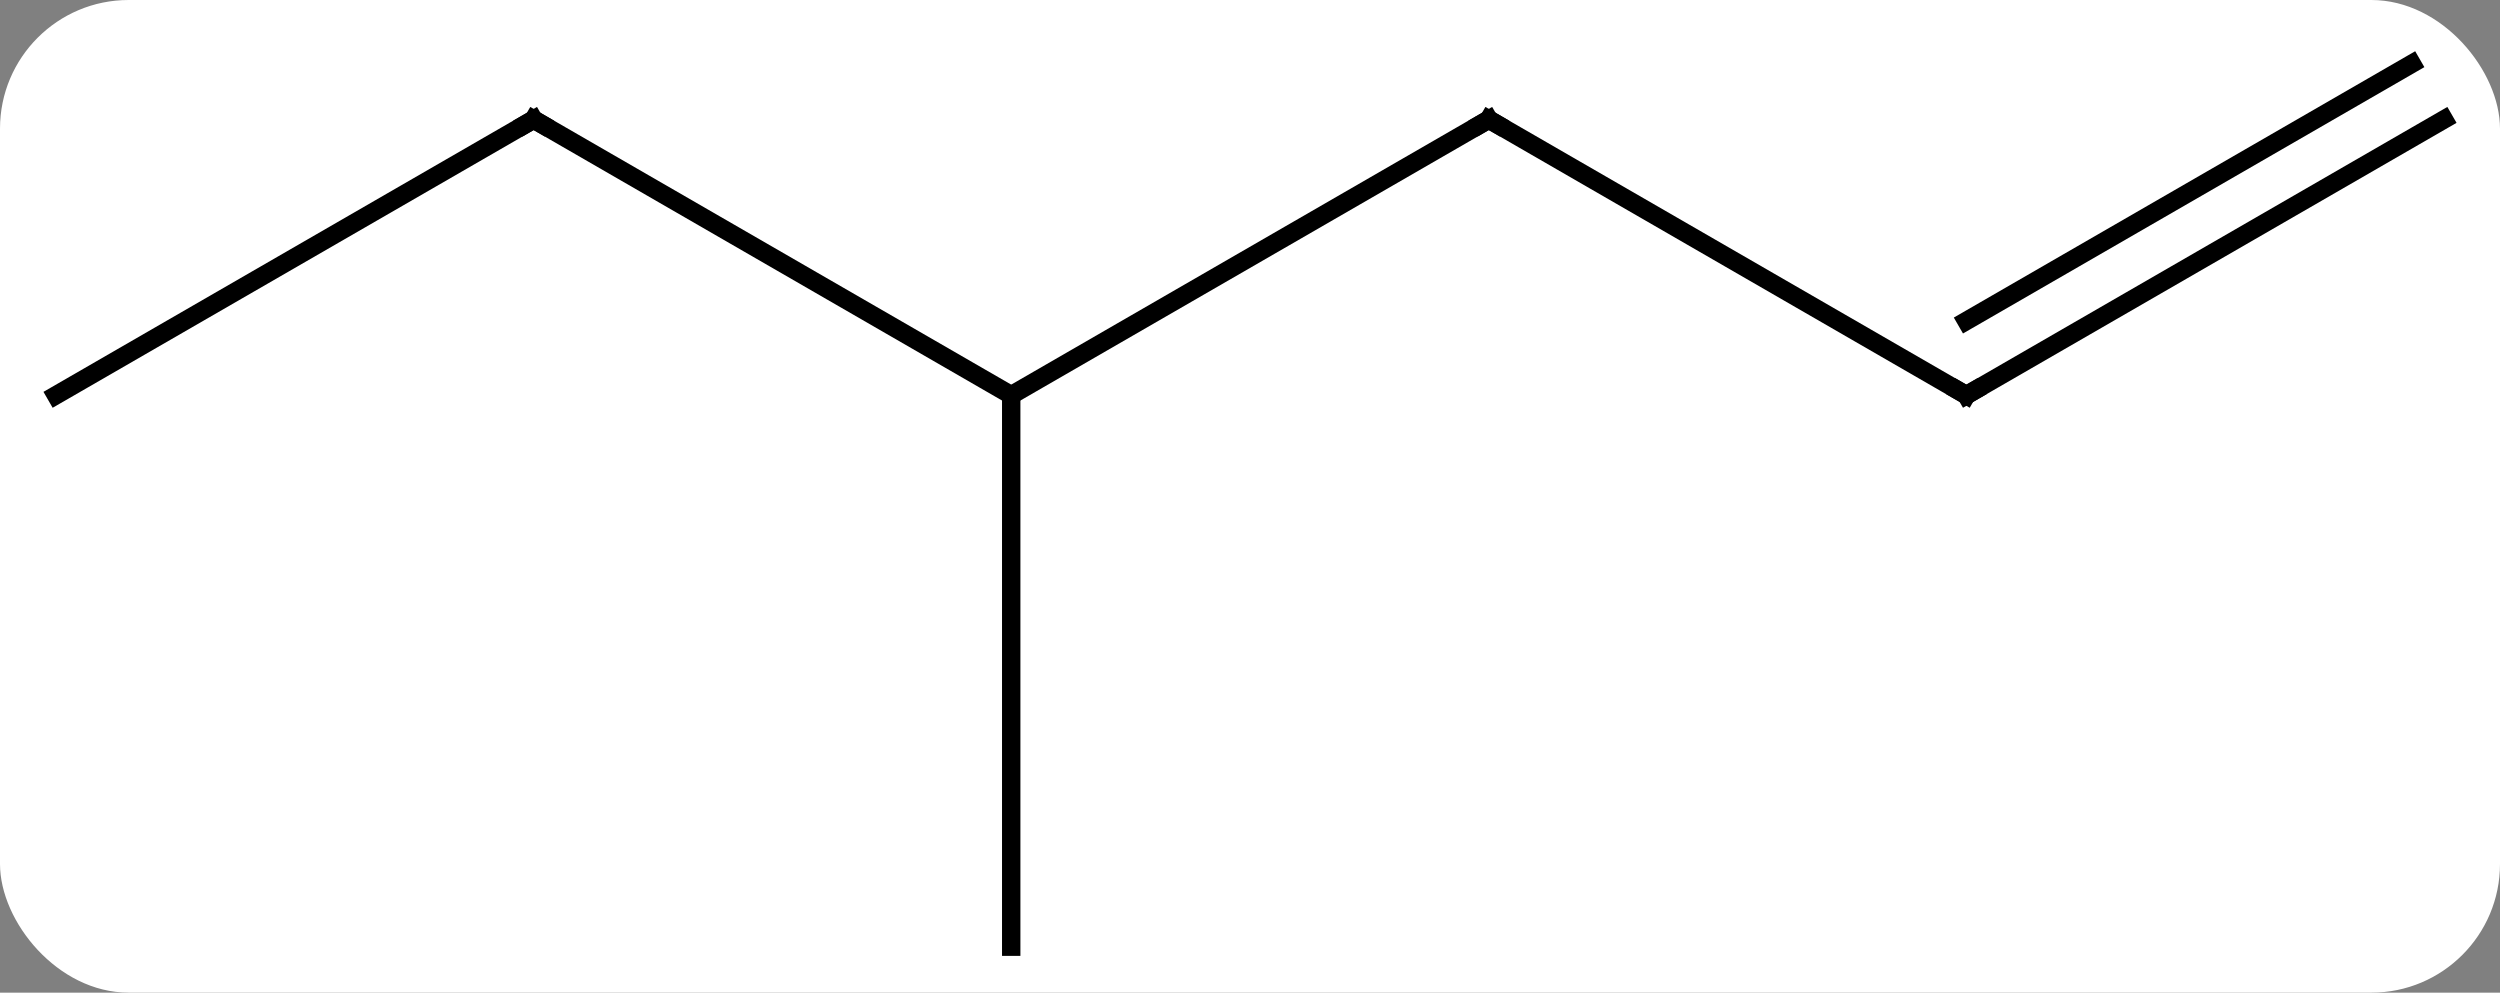 <svg width="136" viewBox="0 0 136 54" style="fill-opacity:1; color-rendering:auto; color-interpolation:auto; text-rendering:auto; stroke:black; stroke-linecap:square; stroke-miterlimit:10; shape-rendering:auto; stroke-opacity:1; fill:black; stroke-dasharray:none; font-weight:normal; stroke-width:1; font-family:'Open Sans'; font-style:normal; stroke-linejoin:miter; font-size:12; stroke-dashoffset:0; image-rendering:auto;" height="54" class="cas-substance-image" xmlns:xlink="http://www.w3.org/1999/xlink" xmlns="http://www.w3.org/2000/svg"><rect x="0" y="0" width="136" height="54" fill="#808080" stroke="none"/><svg class="cas-substance-single-component"><rect y="0" x="0" width="136" stroke="none" ry="7" rx="7" height="54" fill="white" class="cas-substance-group"/><svg y="0" x="0" width="136" viewBox="0 0 136 54" style="fill:black;" height="54" class="cas-substance-single-component-image"><svg><g><g transform="translate(68,29)" style="text-rendering:geometricPrecision; color-rendering:optimizeQuality; color-interpolation:linearRGB; stroke-linecap:butt; image-rendering:optimizeQuality;"><line y2="-22.5" y1="-7.5" x2="12.99" x1="-12.99" style="fill:none;"/><line y2="-22.5" y1="-7.5" x2="-38.97" x1="-12.99" style="fill:none;"/><line y2="22.5" y1="-7.5" x2="-12.99" x1="-12.99" style="fill:none;"/><line y2="-7.5" y1="-22.5" x2="38.97" x1="12.99" style="fill:none;"/><line y2="-7.5" y1="-22.5" x2="-64.953" x1="-38.97" style="fill:none;"/><line y2="-22.5" y1="-7.5" x2="64.953" x1="38.97" style="fill:none;"/><line y2="-25.531" y1="-11.541" x2="63.203" x1="38.97" style="fill:none;"/><path style="fill:none; stroke-miterlimit:5;" d="M12.557 -22.25 L12.99 -22.5 L13.423 -22.25"/><path style="fill:none; stroke-miterlimit:5;" d="M-38.537 -22.25 L-38.97 -22.5 L-39.403 -22.25"/><path style="fill:none; stroke-miterlimit:5;" d="M38.537 -7.75 L38.97 -7.5 L39.403 -7.75"/></g></g></svg></svg></svg></svg>